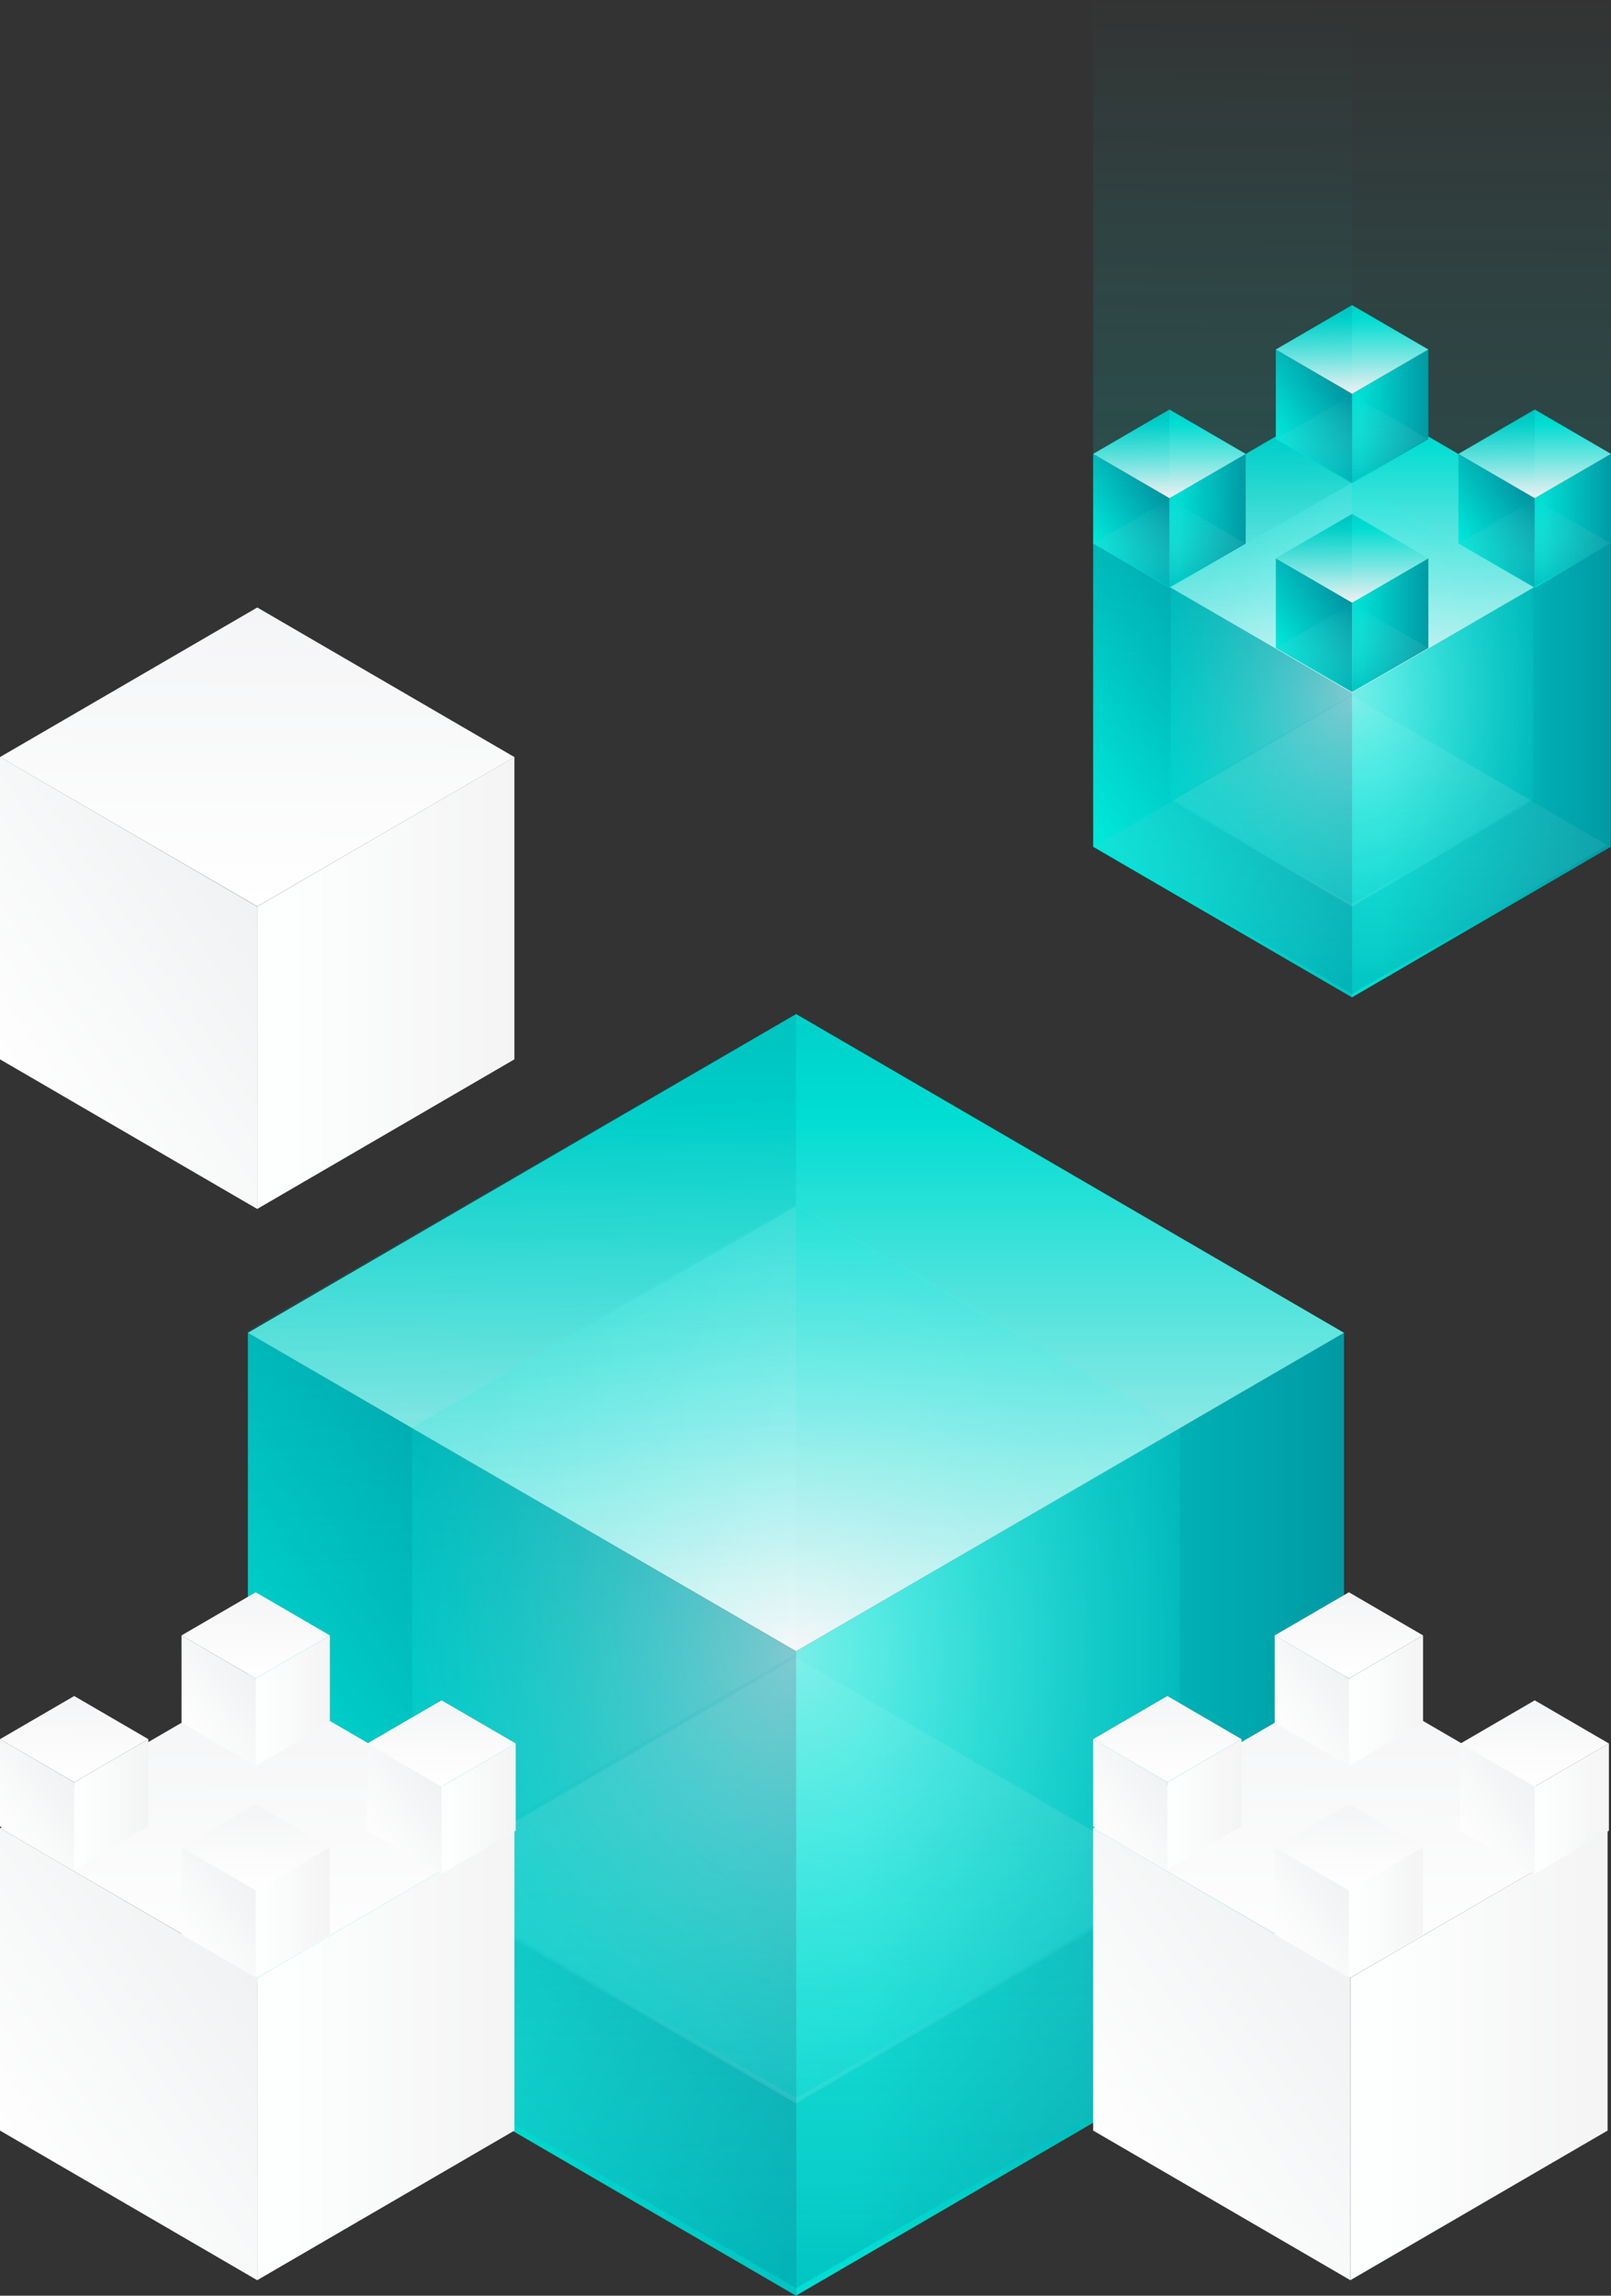 <svg width="252" height="359" viewBox="0 0 252 359" fill="none" xmlns="http://www.w3.org/2000/svg">
<rect x="0" y="0" width="252" height="359" fill="#333333" stroke="none"/>
<path d="M210.234 309.145L124.505 359V258.25L210.234 208.395V309.145Z" fill="url(#paint0_linear)"/>
<path d="M38.776 309.145L124.505 359V258.25L38.776 208.395V309.145Z" fill="url(#paint1_linear)"/>
<path d="M210.234 208.423L124.532 158.58L38.776 208.423L124.532 258.211L210.234 208.423Z" fill="url(#paint2_linear)"/>
<path opacity="0.3" d="M209.075 308.633L124.532 259.369L39.935 308.633L124.532 357.842L209.075 308.633Z" fill="url(#paint3_linear)"/>
<path opacity="0.2" d="M124.505 258.555L38.776 308.026V208.051L124.505 158.58V258.555Z" fill="url(#paint4_linear)"/>
<g opacity="0.2">
<path opacity="0.6" d="M184.515 294.039L124.505 328.937V258.412L184.515 223.514V294.039Z" fill="url(#paint5_linear)"/>
<path opacity="0.6" d="M64.495 294.039L124.505 328.937V258.412L64.495 223.514V294.039Z" fill="url(#paint6_linear)"/>
<path opacity="0.6" d="M184.515 223.533L124.524 188.643L64.495 223.533L124.524 258.384L184.515 223.533Z" fill="url(#paint7_linear)"/>
<path opacity="0.6" d="M183.704 293.679L124.524 259.195L65.306 293.679L124.524 328.126L183.704 293.679Z" fill="url(#paint8_linear)"/>
<path opacity="0.6" d="M124.505 258.625L64.495 293.255V223.272L124.505 188.643V258.625Z" fill="url(#paint9_linear)"/>
</g>
<path opacity="0.4" fill-rule="evenodd" clip-rule="evenodd" d="M124.505 188.267L124.524 188.255L184.499 223.136L184.515 223.126V293.651L124.505 328.55L64.495 293.651V222.885L124.505 188.255V188.267Z" fill="url(#paint10_radial)"/>
<g opacity="0.5">
<path opacity="0.3" d="M251.964 0.102L171 0.102L171 85.441L251.964 85.441L251.964 0.102Z" fill="url(#paint11_linear)"/>
<path opacity="0.1" d="M211.482 0.102L171 0.102L171 85.441L211.482 85.441L211.482 0.102Z" fill="url(#paint12_linear)"/>
</g>
<path d="M251.964 132.422L211.482 155.964V108.389L251.964 84.847V132.422Z" fill="url(#paint13_linear)"/>
<path d="M171 132.422L211.482 155.964V108.389L171 84.847V132.422Z" fill="url(#paint14_linear)"/>
<path d="M251.964 84.86L211.495 61.324L171 84.86L211.495 108.371L251.964 84.86Z" fill="url(#paint15_linear)"/>
<path opacity="0.3" d="M251.417 132.18L211.495 108.918L171.547 132.18L211.495 155.417L251.417 132.18Z" fill="url(#paint16_linear)"/>
<path opacity="0.2" d="M211.482 108.533L171 131.894V84.685L211.482 61.324V108.533Z" fill="url(#paint17_linear)"/>
<g opacity="0.2">
<path opacity="0.6" d="M239.819 125.289L211.482 141.768V108.466L239.819 91.986V125.289Z" fill="url(#paint18_linear)"/>
<path opacity="0.6" d="M183.145 125.289L211.482 141.768V108.466L183.145 91.986V125.289Z" fill="url(#paint19_linear)"/>
<path opacity="0.6" d="M239.819 91.995L211.491 75.52L183.145 91.995L211.491 108.453L239.819 91.995Z" fill="url(#paint20_linear)"/>
<path opacity="0.6" d="M239.436 125.119L211.491 108.835L183.527 125.119L211.491 141.385L239.436 125.119Z" fill="url(#paint21_linear)"/>
<path opacity="0.6" d="M211.482 108.566L183.145 124.919V91.873L211.482 75.52V108.566Z" fill="url(#paint22_linear)"/>
</g>
<path opacity="0.4" fill-rule="evenodd" clip-rule="evenodd" d="M211.482 75.342L211.491 75.337L239.811 91.808L239.819 91.803V125.106L211.482 141.585L183.145 125.106V91.69L211.482 75.337V75.342Z" fill="url(#paint23_radial)"/>
<path d="M194.86 84.997L182.93 91.935V77.914L194.86 70.977V84.997Z" fill="url(#paint24_linear)"/>
<path d="M171 84.997L182.93 91.935V77.914L171 70.977V84.997Z" fill="url(#paint25_linear)"/>
<path d="M194.86 70.981L182.934 64.045L171 70.981L182.934 77.909L194.86 70.981Z" fill="url(#paint26_linear)"/>
<path opacity="0.3" d="M194.698 84.926L182.934 78.07L171.161 84.926L182.934 91.773L194.698 84.926Z" fill="url(#paint27_linear)"/>
<path opacity="0.2" d="M182.93 77.957L171 84.841V70.929L182.93 64.045V77.957Z" fill="url(#paint28_linear)"/>
<path d="M223.43 101.323L211.5 108.261V94.241L223.43 87.303V101.323Z" fill="url(#paint29_linear)"/>
<path d="M199.57 101.323L211.5 108.261V94.241L199.57 87.303V101.323Z" fill="url(#paint30_linear)"/>
<path d="M223.43 87.307L211.504 80.371L199.57 87.307L211.504 94.235L223.43 87.307Z" fill="url(#paint31_linear)"/>
<path opacity="0.3" d="M223.269 101.252L211.504 94.397L199.731 101.252L211.504 108.1L223.269 101.252Z" fill="url(#paint32_linear)"/>
<path opacity="0.2" d="M211.5 94.283L199.57 101.167V87.255L211.5 80.371V94.283Z" fill="url(#paint33_linear)"/>
<path d="M252 84.997L240.07 91.935V77.914L252 70.977V84.997Z" fill="url(#paint34_linear)"/>
<path d="M228.14 84.997L240.07 91.935V77.914L228.14 70.977V84.997Z" fill="url(#paint35_linear)"/>
<path d="M252 70.981L240.074 64.045L228.14 70.981L240.074 77.909L252 70.981Z" fill="url(#paint36_linear)"/>
<path opacity="0.3" d="M251.839 84.926L240.074 78.07L228.302 84.926L240.074 91.773L251.839 84.926Z" fill="url(#paint37_linear)"/>
<path opacity="0.2" d="M240.07 77.957L228.14 84.841V70.929L240.07 64.045V77.957Z" fill="url(#paint38_linear)"/>
<path d="M223.43 68.671L211.5 75.609V61.589L223.43 54.651V68.671Z" fill="url(#paint39_linear)"/>
<path d="M199.57 68.671L211.5 75.609V61.589L199.57 54.651V68.671Z" fill="url(#paint40_linear)"/>
<path d="M223.43 54.655L211.504 47.719L199.57 54.655L211.504 61.584L223.43 54.655Z" fill="url(#paint41_linear)"/>
<path opacity="0.3" d="M223.269 68.6L211.504 61.745L199.731 68.6L211.504 75.448L223.269 68.6Z" fill="url(#paint42_linear)"/>
<path opacity="0.2" d="M211.5 61.632L199.57 68.516V54.603L211.5 47.719V61.632Z" fill="url(#paint43_linear)"/>
<path d="M251.465 333.181L211.232 356.578V309.296L251.465 285.899V333.181Z" fill="url(#paint44_linear)"/>
<path d="M171 333.181L211.232 356.578V309.296L171 285.899V333.181Z" fill="url(#paint45_linear)"/>
<path d="M251.465 285.912L211.245 262.521L171 285.912L211.245 309.278L251.465 285.912Z" fill="url(#paint46_linear)"/>
<path d="M194.208 285.605L182.604 292.353V278.716L194.208 271.968V285.605Z" fill="url(#paint47_linear)"/>
<path d="M171 285.605L182.604 292.353V278.716L171 271.968V285.605Z" fill="url(#paint48_linear)"/>
<path d="M194.208 271.972L182.608 265.225L171 271.972L182.608 278.711L194.208 271.972Z" fill="url(#paint49_linear)"/>
<path d="M222.602 302.506L210.998 309.254V295.617L222.602 288.869V302.506Z" fill="url(#paint50_linear)"/>
<path d="M199.394 302.506L210.998 309.254V295.617L199.394 288.869V302.506Z" fill="url(#paint51_linear)"/>
<path d="M222.602 288.873L211.002 282.126L199.394 288.873L211.002 295.612L222.602 288.873Z" fill="url(#paint52_linear)"/>
<path d="M251.672 286.281L240.068 293.029V279.392L251.672 272.644V286.281Z" fill="url(#paint53_linear)"/>
<path d="M228.464 286.281L240.068 293.029V279.392L228.464 272.644V286.281Z" fill="url(#paint54_linear)"/>
<path d="M251.672 272.648L240.072 265.901L228.464 272.648L240.072 279.387L251.672 272.648Z" fill="url(#paint55_linear)"/>
<path d="M222.602 269.38L210.998 276.128V262.491L222.602 255.743V269.38Z" fill="url(#paint56_linear)"/>
<path d="M199.394 269.38L210.998 276.128V262.491L199.394 255.743V269.38Z" fill="url(#paint57_linear)"/>
<path d="M222.602 255.746L211.002 249L199.394 255.746L211.002 262.485L222.602 255.746Z" fill="url(#paint58_linear)"/>
<path d="M80.465 333.181L40.232 356.578V309.296L80.465 285.899V333.181Z" fill="url(#paint59_linear)"/>
<path d="M0 333.181L40.232 356.578V309.296L0 285.899V333.181Z" fill="url(#paint60_linear)"/>
<path d="M80.465 285.912L40.245 262.521L3.05176e-05 285.912L40.245 309.278L80.465 285.912Z" fill="url(#paint61_linear)"/>
<path d="M23.207 285.605L11.604 292.353V278.716L23.207 271.968V285.605Z" fill="url(#paint62_linear)"/>
<path d="M0 285.605L11.604 292.353V278.716L0 271.968V285.605Z" fill="url(#paint63_linear)"/>
<path d="M23.208 271.972L11.607 265.225L6.10352e-05 271.972L11.607 278.711L23.208 271.972Z" fill="url(#paint64_linear)"/>
<path d="M51.602 302.506L39.998 309.254V295.617L51.602 288.869V302.506Z" fill="url(#paint65_linear)"/>
<path d="M28.394 302.506L39.998 309.254V295.617L28.394 288.869V302.506Z" fill="url(#paint66_linear)"/>
<path d="M51.602 288.873L40.002 282.126L28.394 288.873L40.002 295.612L51.602 288.873Z" fill="url(#paint67_linear)"/>
<path d="M80.672 286.281L69.068 293.029V279.392L80.672 272.644V286.281Z" fill="url(#paint68_linear)"/>
<path d="M57.464 286.281L69.068 293.029V279.392L57.464 272.644V286.281Z" fill="url(#paint69_linear)"/>
<path d="M80.672 272.648L69.072 265.901L57.464 272.648L69.072 279.387L80.672 272.648Z" fill="url(#paint70_linear)"/>
<path d="M51.602 269.38L39.998 276.128V262.491L51.602 255.743V269.38Z" fill="url(#paint71_linear)"/>
<path d="M28.394 269.38L39.998 276.128V262.491L28.394 255.743V269.38Z" fill="url(#paint72_linear)"/>
<path d="M51.602 255.746L40.002 249L28.394 255.746L40.002 262.485L51.602 255.746Z" fill="url(#paint73_linear)"/>
<path d="M80.465 165.66L40.232 189.057V141.775L80.465 118.378V165.66Z" fill="url(#paint74_linear)"/>
<path d="M0 165.66L40.232 189.057V141.775L0 118.378V165.66Z" fill="url(#paint75_linear)"/>
<path d="M80.465 118.391L40.245 95L3.05176e-05 118.391L40.245 141.757L80.465 118.391Z" fill="url(#paint76_linear)"/>
<defs>
<linearGradient id="paint0_linear" x1="134.688" y1="283.687" x2="226.704" y2="283.687" gradientUnits="userSpaceOnUse">
<stop stop-color="#00DED3"/>
<stop offset="1" stop-color="#008B9A"/>
</linearGradient>
<linearGradient id="paint1_linear" x1="39.278" y1="309.791" x2="265.713" y2="154.098" gradientUnits="userSpaceOnUse">
<stop stop-color="#00EADC"/>
<stop offset="0.394" stop-color="#008B9A"/>
</linearGradient>
<linearGradient id="paint2_linear" x1="124.457" y1="258.6" x2="124.457" y2="70.139" gradientUnits="userSpaceOnUse">
<stop stop-color="#EFF0F2"/>
<stop offset="0.447" stop-color="#00DDD2"/>
<stop offset="1" stop-color="#008B9A"/>
</linearGradient>
<linearGradient id="paint3_linear" x1="123.503" y1="258.096" x2="124.784" y2="357.451" gradientUnits="userSpaceOnUse">
<stop stop-color="#E7FFFE" stop-opacity="0"/>
<stop offset="1" stop-color="#008B9A"/>
</linearGradient>
<linearGradient id="paint4_linear" x1="103.615" y1="247.58" x2="99.783" y2="169.464" gradientUnits="userSpaceOnUse">
<stop stop-color="#00DED3" stop-opacity="0"/>
<stop offset="1" stop-color="#008B9A"/>
</linearGradient>
<linearGradient id="paint5_linear" x1="124.505" y1="255.739" x2="184.515" y2="255.739" gradientUnits="userSpaceOnUse">
<stop stop-color="white"/>
<stop offset="1" stop-color="#00DAD1"/>
</linearGradient>
<linearGradient id="paint6_linear" x1="124.505" y1="267.169" x2="64.495" y2="267.169" gradientUnits="userSpaceOnUse">
<stop stop-color="white"/>
<stop offset="1" stop-color="#00DAD1"/>
</linearGradient>
<linearGradient id="paint7_linear" x1="124.505" y1="258.596" x2="124.505" y2="190.013" gradientUnits="userSpaceOnUse">
<stop stop-color="white"/>
<stop offset="1" stop-color="#00DAD1"/>
</linearGradient>
<linearGradient id="paint8_linear" x1="124.492" y1="261.454" x2="124.492" y2="327.18" gradientUnits="userSpaceOnUse">
<stop stop-color="white"/>
<stop offset="1" stop-color="#00DAD1"/>
</linearGradient>
<linearGradient id="paint9_linear" x1="124.505" y1="258.293" x2="64.495" y2="258.293" gradientUnits="userSpaceOnUse">
<stop stop-color="white"/>
<stop offset="1" stop-color="#00DAD1"/>
</linearGradient>
<radialGradient id="paint10_radial" cx="0" cy="0" r="1" gradientUnits="userSpaceOnUse" gradientTransform="translate(124.505 258.597) rotate(90) scale(84.08 75.194)">
<stop stop-color="white"/>
<stop offset="1" stop-color="#00FFF4" stop-opacity="0"/>
</radialGradient>
<linearGradient id="paint11_linear" x1="211.669" y1="0.102" x2="211.376" y2="82.806" gradientUnits="userSpaceOnUse">
<stop stop-color="#00FFF0" stop-opacity="0"/>
<stop offset="1" stop-color="#00CAC4"/>
</linearGradient>
<linearGradient id="paint12_linear" x1="191.334" y1="0.102" x2="190.748" y2="82.803" gradientUnits="userSpaceOnUse">
<stop stop-color="#00FFF0" stop-opacity="0"/>
<stop offset="1" stop-color="#00CAC4"/>
</linearGradient>
<linearGradient id="paint13_linear" x1="216.29" y1="120.401" x2="259.741" y2="120.401" gradientUnits="userSpaceOnUse">
<stop stop-color="#00DED3"/>
<stop offset="1" stop-color="#008B9A"/>
</linearGradient>
<linearGradient id="paint14_linear" x1="171.237" y1="132.727" x2="278.162" y2="59.208" gradientUnits="userSpaceOnUse">
<stop stop-color="#00EADC"/>
<stop offset="0.394" stop-color="#008B9A"/>
</linearGradient>
<linearGradient id="paint15_linear" x1="211.459" y1="108.554" x2="211.459" y2="19.561" gradientUnits="userSpaceOnUse">
<stop stop-color="#EFF0F2"/>
<stop offset="0.447" stop-color="#00DDD2"/>
<stop offset="1" stop-color="#008B9A"/>
</linearGradient>
<linearGradient id="paint16_linear" x1="211.009" y1="108.316" x2="211.614" y2="155.233" gradientUnits="userSpaceOnUse">
<stop stop-color="#E7FFFE" stop-opacity="0"/>
<stop offset="1" stop-color="#008B9A"/>
</linearGradient>
<linearGradient id="paint17_linear" x1="201.617" y1="103.35" x2="199.808" y2="66.464" gradientUnits="userSpaceOnUse">
<stop stop-color="#00DED3" stop-opacity="0"/>
<stop offset="1" stop-color="#008B9A"/>
</linearGradient>
<linearGradient id="paint18_linear" x1="211.482" y1="107.203" x2="239.819" y2="107.203" gradientUnits="userSpaceOnUse">
<stop stop-color="white"/>
<stop offset="1" stop-color="#00DAD1"/>
</linearGradient>
<linearGradient id="paint19_linear" x1="211.482" y1="112.601" x2="183.145" y2="112.601" gradientUnits="userSpaceOnUse">
<stop stop-color="white"/>
<stop offset="1" stop-color="#00DAD1"/>
</linearGradient>
<linearGradient id="paint20_linear" x1="211.482" y1="108.553" x2="211.482" y2="76.167" gradientUnits="userSpaceOnUse">
<stop stop-color="white"/>
<stop offset="1" stop-color="#00DAD1"/>
</linearGradient>
<linearGradient id="paint21_linear" x1="211.476" y1="109.902" x2="211.476" y2="140.938" gradientUnits="userSpaceOnUse">
<stop stop-color="white"/>
<stop offset="1" stop-color="#00DAD1"/>
</linearGradient>
<linearGradient id="paint22_linear" x1="211.482" y1="108.409" x2="183.145" y2="108.409" gradientUnits="userSpaceOnUse">
<stop stop-color="white"/>
<stop offset="1" stop-color="#00DAD1"/>
</linearGradient>
<radialGradient id="paint23_radial" cx="0" cy="0" r="1" gradientUnits="userSpaceOnUse" gradientTransform="translate(211.482 108.553) rotate(90) scale(39.703 35.507)">
<stop stop-color="white"/>
<stop offset="1" stop-color="#00FFF4" stop-opacity="0"/>
</radialGradient>
<linearGradient id="paint24_linear" x1="184.347" y1="81.454" x2="197.152" y2="81.454" gradientUnits="userSpaceOnUse">
<stop stop-color="#00DED3"/>
<stop offset="1" stop-color="#008B9A"/>
</linearGradient>
<linearGradient id="paint25_linear" x1="171.07" y1="85.087" x2="202.58" y2="63.421" gradientUnits="userSpaceOnUse">
<stop stop-color="#00EADC"/>
<stop offset="0.394" stop-color="#008B9A"/>
</linearGradient>
<linearGradient id="paint26_linear" x1="182.923" y1="77.963" x2="182.923" y2="51.738" gradientUnits="userSpaceOnUse">
<stop stop-color="#EFF0F2"/>
<stop offset="0.447" stop-color="#00DDD2"/>
<stop offset="1" stop-color="#008B9A"/>
</linearGradient>
<linearGradient id="paint27_linear" x1="182.79" y1="77.893" x2="182.969" y2="91.719" gradientUnits="userSpaceOnUse">
<stop stop-color="#E7FFFE" stop-opacity="0"/>
<stop offset="1" stop-color="#008B9A"/>
</linearGradient>
<linearGradient id="paint28_linear" x1="180.023" y1="76.43" x2="179.49" y2="65.559" gradientUnits="userSpaceOnUse">
<stop stop-color="#00DED3" stop-opacity="0"/>
<stop offset="1" stop-color="#008B9A"/>
</linearGradient>
<linearGradient id="paint29_linear" x1="212.917" y1="97.78" x2="225.722" y2="97.78" gradientUnits="userSpaceOnUse">
<stop stop-color="#00DED3"/>
<stop offset="1" stop-color="#008B9A"/>
</linearGradient>
<linearGradient id="paint30_linear" x1="199.64" y1="101.413" x2="231.15" y2="79.747" gradientUnits="userSpaceOnUse">
<stop stop-color="#00EADC"/>
<stop offset="0.394" stop-color="#008B9A"/>
</linearGradient>
<linearGradient id="paint31_linear" x1="211.493" y1="94.289" x2="211.493" y2="68.064" gradientUnits="userSpaceOnUse">
<stop stop-color="#EFF0F2"/>
<stop offset="0.447" stop-color="#00DDD2"/>
<stop offset="1" stop-color="#008B9A"/>
</linearGradient>
<linearGradient id="paint32_linear" x1="211.361" y1="94.219" x2="211.539" y2="108.045" gradientUnits="userSpaceOnUse">
<stop stop-color="#E7FFFE" stop-opacity="0"/>
<stop offset="1" stop-color="#008B9A"/>
</linearGradient>
<linearGradient id="paint33_linear" x1="208.593" y1="92.756" x2="208.06" y2="81.885" gradientUnits="userSpaceOnUse">
<stop stop-color="#00DED3" stop-opacity="0"/>
<stop offset="1" stop-color="#008B9A"/>
</linearGradient>
<linearGradient id="paint34_linear" x1="241.487" y1="81.454" x2="254.292" y2="81.454" gradientUnits="userSpaceOnUse">
<stop stop-color="#00DED3"/>
<stop offset="1" stop-color="#008B9A"/>
</linearGradient>
<linearGradient id="paint35_linear" x1="228.21" y1="85.087" x2="259.72" y2="63.421" gradientUnits="userSpaceOnUse">
<stop stop-color="#00EADC"/>
<stop offset="0.394" stop-color="#008B9A"/>
</linearGradient>
<linearGradient id="paint36_linear" x1="240.064" y1="77.963" x2="240.064" y2="51.738" gradientUnits="userSpaceOnUse">
<stop stop-color="#EFF0F2"/>
<stop offset="0.447" stop-color="#00DDD2"/>
<stop offset="1" stop-color="#008B9A"/>
</linearGradient>
<linearGradient id="paint37_linear" x1="239.931" y1="77.893" x2="240.109" y2="91.719" gradientUnits="userSpaceOnUse">
<stop stop-color="#E7FFFE" stop-opacity="0"/>
<stop offset="1" stop-color="#008B9A"/>
</linearGradient>
<linearGradient id="paint38_linear" x1="237.163" y1="76.43" x2="236.63" y2="65.559" gradientUnits="userSpaceOnUse">
<stop stop-color="#00DED3" stop-opacity="0"/>
<stop offset="1" stop-color="#008B9A"/>
</linearGradient>
<linearGradient id="paint39_linear" x1="212.917" y1="65.129" x2="225.722" y2="65.129" gradientUnits="userSpaceOnUse">
<stop stop-color="#00DED3"/>
<stop offset="1" stop-color="#008B9A"/>
</linearGradient>
<linearGradient id="paint40_linear" x1="199.64" y1="68.761" x2="231.15" y2="47.095" gradientUnits="userSpaceOnUse">
<stop stop-color="#00EADC"/>
<stop offset="0.394" stop-color="#008B9A"/>
</linearGradient>
<linearGradient id="paint41_linear" x1="211.493" y1="61.638" x2="211.493" y2="35.412" gradientUnits="userSpaceOnUse">
<stop stop-color="#EFF0F2"/>
<stop offset="0.447" stop-color="#00DDD2"/>
<stop offset="1" stop-color="#008B9A"/>
</linearGradient>
<linearGradient id="paint42_linear" x1="211.361" y1="61.567" x2="211.539" y2="75.393" gradientUnits="userSpaceOnUse">
<stop stop-color="#E7FFFE" stop-opacity="0"/>
<stop offset="1" stop-color="#008B9A"/>
</linearGradient>
<linearGradient id="paint43_linear" x1="208.593" y1="60.104" x2="208.06" y2="49.234" gradientUnits="userSpaceOnUse">
<stop stop-color="#00DED3" stop-opacity="0"/>
<stop offset="1" stop-color="#008B9A"/>
</linearGradient>
<linearGradient id="paint44_linear" x1="216.011" y1="321.233" x2="259.194" y2="321.233" gradientUnits="userSpaceOnUse">
<stop stop-color="#FDFEFE"/>
<stop offset="1" stop-color="#F2F2F2"/>
</linearGradient>
<linearGradient id="paint45_linear" x1="171.236" y1="333.484" x2="277.501" y2="260.418" gradientUnits="userSpaceOnUse">
<stop stop-color="#FEFEFE"/>
<stop offset="0.394" stop-color="#EFF1F2"/>
</linearGradient>
<linearGradient id="paint46_linear" x1="211.21" y1="309.46" x2="211.563" y2="239.873" gradientUnits="userSpaceOnUse">
<stop stop-color="white"/>
<stop offset="1" stop-color="#EFF0F2"/>
<stop offset="1" stop-color="#EFF1F2"/>
</linearGradient>
<linearGradient id="paint47_linear" x1="183.982" y1="282.159" x2="196.437" y2="282.159" gradientUnits="userSpaceOnUse">
<stop stop-color="#FDFEFE"/>
<stop offset="1" stop-color="#F2F2F2"/>
</linearGradient>
<linearGradient id="paint48_linear" x1="171.068" y1="285.692" x2="201.717" y2="264.619" gradientUnits="userSpaceOnUse">
<stop stop-color="#FEFEFE"/>
<stop offset="0.394" stop-color="#EFF1F2"/>
</linearGradient>
<linearGradient id="paint49_linear" x1="182.597" y1="278.763" x2="182.699" y2="258.693" gradientUnits="userSpaceOnUse">
<stop stop-color="white"/>
<stop offset="1" stop-color="#EFF0F2"/>
<stop offset="1" stop-color="#EFF1F2"/>
</linearGradient>
<linearGradient id="paint50_linear" x1="212.376" y1="299.06" x2="224.831" y2="299.06" gradientUnits="userSpaceOnUse">
<stop stop-color="#FDFEFE"/>
<stop offset="1" stop-color="#F2F2F2"/>
</linearGradient>
<linearGradient id="paint51_linear" x1="199.462" y1="302.593" x2="230.111" y2="281.52" gradientUnits="userSpaceOnUse">
<stop stop-color="#FEFEFE"/>
<stop offset="0.394" stop-color="#EFF1F2"/>
</linearGradient>
<linearGradient id="paint52_linear" x1="210.991" y1="295.665" x2="211.093" y2="275.594" gradientUnits="userSpaceOnUse">
<stop stop-color="white"/>
<stop offset="1" stop-color="#EFF0F2"/>
<stop offset="1" stop-color="#EFF1F2"/>
</linearGradient>
<linearGradient id="paint53_linear" x1="241.446" y1="282.835" x2="253.901" y2="282.835" gradientUnits="userSpaceOnUse">
<stop stop-color="#FDFEFE"/>
<stop offset="1" stop-color="#F2F2F2"/>
</linearGradient>
<linearGradient id="paint54_linear" x1="228.532" y1="286.368" x2="259.181" y2="265.295" gradientUnits="userSpaceOnUse">
<stop stop-color="#FEFEFE"/>
<stop offset="0.394" stop-color="#EFF1F2"/>
</linearGradient>
<linearGradient id="paint55_linear" x1="240.062" y1="279.439" x2="240.163" y2="259.369" gradientUnits="userSpaceOnUse">
<stop stop-color="white"/>
<stop offset="1" stop-color="#EFF0F2"/>
<stop offset="1" stop-color="#EFF1F2"/>
</linearGradient>
<linearGradient id="paint56_linear" x1="212.376" y1="265.934" x2="224.831" y2="265.934" gradientUnits="userSpaceOnUse">
<stop stop-color="#FDFEFE"/>
<stop offset="1" stop-color="#F2F2F2"/>
</linearGradient>
<linearGradient id="paint57_linear" x1="199.462" y1="269.467" x2="230.111" y2="248.393" gradientUnits="userSpaceOnUse">
<stop stop-color="#FEFEFE"/>
<stop offset="0.394" stop-color="#EFF1F2"/>
</linearGradient>
<linearGradient id="paint58_linear" x1="210.991" y1="262.538" x2="211.093" y2="242.468" gradientUnits="userSpaceOnUse">
<stop stop-color="white"/>
<stop offset="1" stop-color="#EFF0F2"/>
<stop offset="1" stop-color="#EFF1F2"/>
</linearGradient>
<linearGradient id="paint59_linear" x1="45.011" y1="321.233" x2="88.194" y2="321.233" gradientUnits="userSpaceOnUse">
<stop stop-color="#FDFEFE"/>
<stop offset="1" stop-color="#F2F2F2"/>
</linearGradient>
<linearGradient id="paint60_linear" x1="0.236" y1="333.484" x2="106.501" y2="260.418" gradientUnits="userSpaceOnUse">
<stop stop-color="#FEFEFE"/>
<stop offset="0.394" stop-color="#EFF1F2"/>
</linearGradient>
<linearGradient id="paint61_linear" x1="40.21" y1="309.46" x2="40.563" y2="239.873" gradientUnits="userSpaceOnUse">
<stop stop-color="white"/>
<stop offset="1" stop-color="#EFF0F2"/>
<stop offset="1" stop-color="#EFF1F2"/>
</linearGradient>
<linearGradient id="paint62_linear" x1="12.982" y1="282.159" x2="25.437" y2="282.159" gradientUnits="userSpaceOnUse">
<stop stop-color="#FDFEFE"/>
<stop offset="1" stop-color="#F2F2F2"/>
</linearGradient>
<linearGradient id="paint63_linear" x1="0.068" y1="285.692" x2="30.717" y2="264.619" gradientUnits="userSpaceOnUse">
<stop stop-color="#FEFEFE"/>
<stop offset="0.394" stop-color="#EFF1F2"/>
</linearGradient>
<linearGradient id="paint64_linear" x1="11.597" y1="278.763" x2="11.699" y2="258.693" gradientUnits="userSpaceOnUse">
<stop stop-color="white"/>
<stop offset="1" stop-color="#EFF0F2"/>
<stop offset="1" stop-color="#EFF1F2"/>
</linearGradient>
<linearGradient id="paint65_linear" x1="41.376" y1="299.06" x2="53.831" y2="299.06" gradientUnits="userSpaceOnUse">
<stop stop-color="#FDFEFE"/>
<stop offset="1" stop-color="#F2F2F2"/>
</linearGradient>
<linearGradient id="paint66_linear" x1="28.462" y1="302.593" x2="59.111" y2="281.52" gradientUnits="userSpaceOnUse">
<stop stop-color="#FEFEFE"/>
<stop offset="0.394" stop-color="#EFF1F2"/>
</linearGradient>
<linearGradient id="paint67_linear" x1="39.992" y1="295.665" x2="40.093" y2="275.594" gradientUnits="userSpaceOnUse">
<stop stop-color="white"/>
<stop offset="1" stop-color="#EFF0F2"/>
<stop offset="1" stop-color="#EFF1F2"/>
</linearGradient>
<linearGradient id="paint68_linear" x1="70.446" y1="282.835" x2="82.901" y2="282.835" gradientUnits="userSpaceOnUse">
<stop stop-color="#FDFEFE"/>
<stop offset="1" stop-color="#F2F2F2"/>
</linearGradient>
<linearGradient id="paint69_linear" x1="57.532" y1="286.368" x2="88.181" y2="265.295" gradientUnits="userSpaceOnUse">
<stop stop-color="#FEFEFE"/>
<stop offset="0.394" stop-color="#EFF1F2"/>
</linearGradient>
<linearGradient id="paint70_linear" x1="69.062" y1="279.439" x2="69.163" y2="259.369" gradientUnits="userSpaceOnUse">
<stop stop-color="white"/>
<stop offset="1" stop-color="#EFF0F2"/>
<stop offset="1" stop-color="#EFF1F2"/>
</linearGradient>
<linearGradient id="paint71_linear" x1="41.376" y1="265.934" x2="53.831" y2="265.934" gradientUnits="userSpaceOnUse">
<stop stop-color="#FDFEFE"/>
<stop offset="1" stop-color="#F2F2F2"/>
</linearGradient>
<linearGradient id="paint72_linear" x1="28.462" y1="269.467" x2="59.111" y2="248.393" gradientUnits="userSpaceOnUse">
<stop stop-color="#FEFEFE"/>
<stop offset="0.394" stop-color="#EFF1F2"/>
</linearGradient>
<linearGradient id="paint73_linear" x1="39.992" y1="262.538" x2="40.093" y2="242.468" gradientUnits="userSpaceOnUse">
<stop stop-color="white"/>
<stop offset="1" stop-color="#EFF0F2"/>
<stop offset="1" stop-color="#EFF1F2"/>
</linearGradient>
<linearGradient id="paint74_linear" x1="45.011" y1="153.712" x2="88.194" y2="153.712" gradientUnits="userSpaceOnUse">
<stop stop-color="#FDFEFE"/>
<stop offset="1" stop-color="#F2F2F2"/>
</linearGradient>
<linearGradient id="paint75_linear" x1="0.236" y1="165.963" x2="106.501" y2="92.897" gradientUnits="userSpaceOnUse">
<stop stop-color="#FEFEFE"/>
<stop offset="0.394" stop-color="#EFF1F2"/>
</linearGradient>
<linearGradient id="paint76_linear" x1="40.21" y1="141.939" x2="40.563" y2="72.352" gradientUnits="userSpaceOnUse">
<stop stop-color="white"/>
<stop offset="1" stop-color="#EFF0F2"/>
<stop offset="1" stop-color="#EFF1F2"/>
</linearGradient>
</defs>
</svg>
